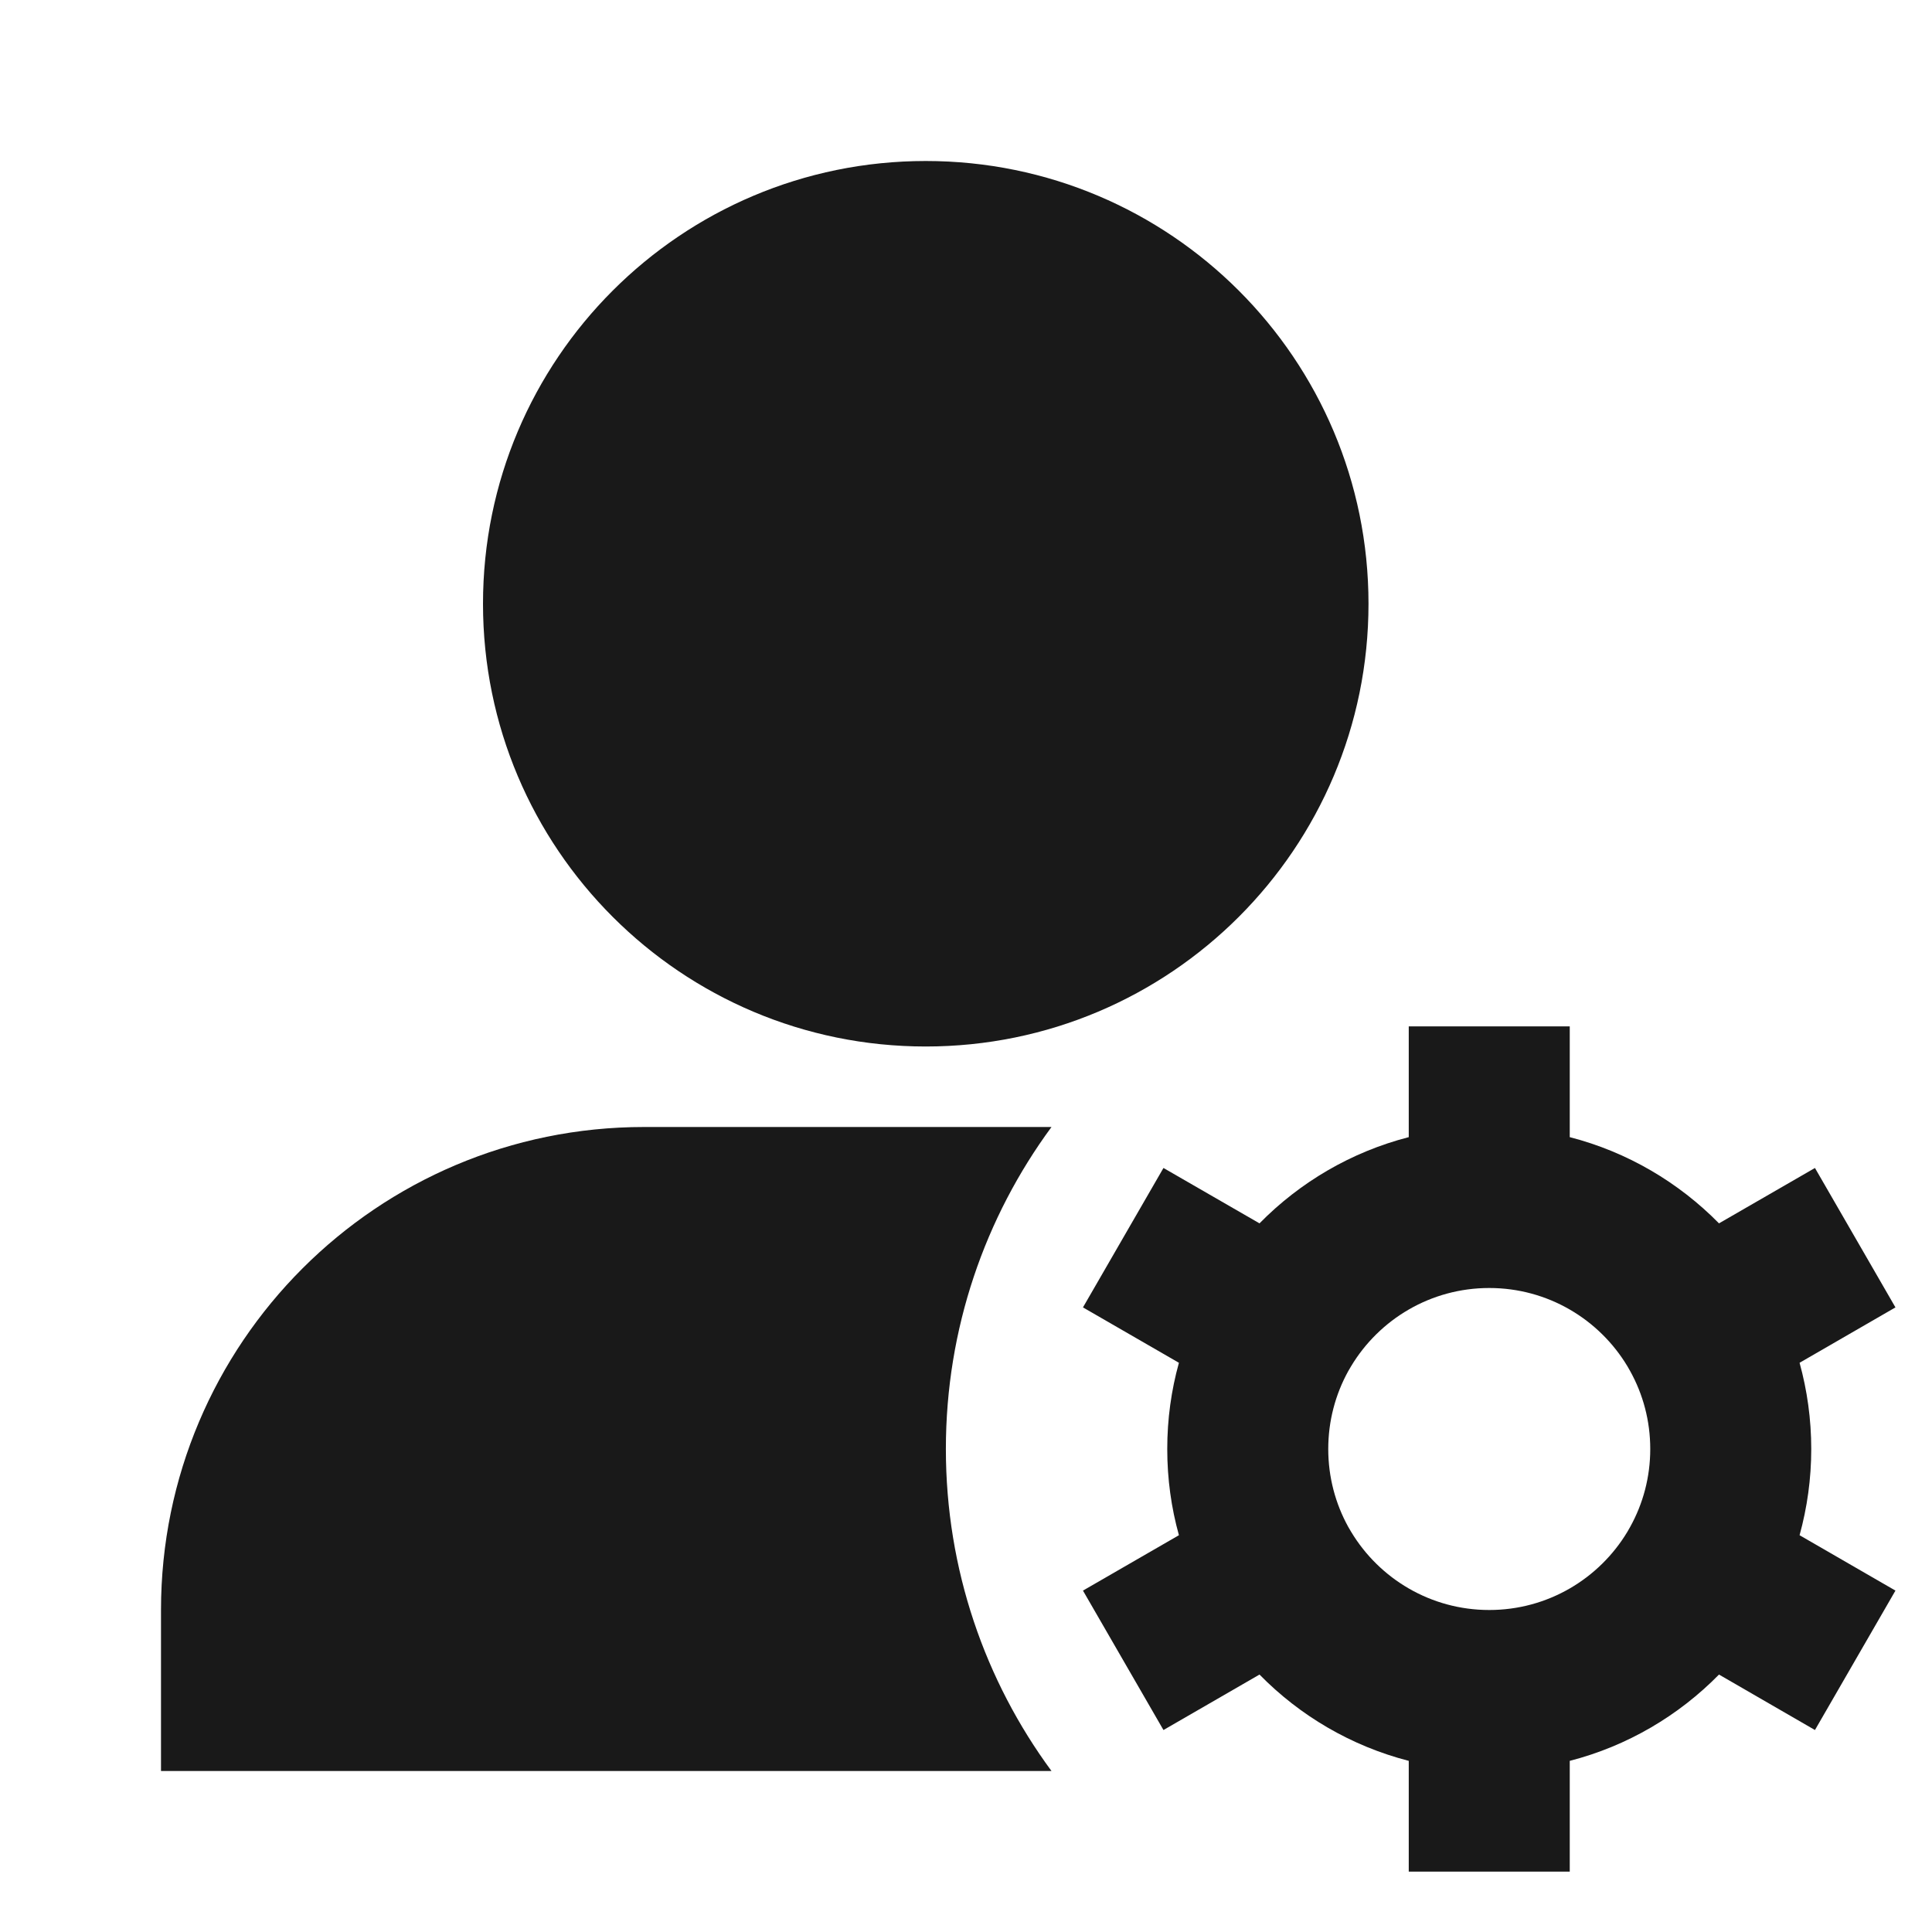 <svg width="24" height="24" viewBox="0 0 24 24" fill="none" xmlns="http://www.w3.org/2000/svg">
<path d="M11.5 2C8.462 2 6 4.462 6 7.5C6 10.538 8.462 13 11.5 13C14.538 13 17 10.538 17 7.5C17 4.462 14.538 2 11.5 2Z" fill="black" fill-opacity="0.9" style="fill:black;fill-opacity:0.9;"/>
<path d="M19.5 12.75V14.126C20.215 14.31 20.852 14.687 21.354 15.197L22.546 14.509L23.546 16.241L22.355 16.929C22.449 17.27 22.5 17.629 22.5 18C22.5 18.371 22.449 18.73 22.355 19.071L23.546 19.759L22.546 21.491L21.354 20.802C20.852 21.313 20.215 21.69 19.5 21.874V23.25H17.5V21.874C16.785 21.69 16.147 21.313 15.646 20.802L14.453 21.491L13.453 19.759L14.645 19.071C14.55 18.73 14.5 18.371 14.5 18C14.5 17.629 14.55 17.27 14.645 16.929L13.453 16.241L14.453 14.509L15.646 15.197C16.147 14.687 16.785 14.31 17.5 14.126V12.75H19.5ZM16.748 17.033C16.59 17.32 16.5 17.649 16.5 18C16.5 18.351 16.59 18.68 16.748 18.967L16.785 19.03C17.135 19.611 17.772 20 18.5 20C19.228 20 19.865 19.611 20.215 19.03L20.251 18.967C20.41 18.68 20.5 18.351 20.5 18C20.5 17.649 20.41 17.32 20.251 17.033L20.215 16.97C19.865 16.389 19.228 16 18.5 16C17.772 16 17.135 16.389 16.785 16.97L16.748 17.033Z" fill="black" fill-opacity="0.9" style="fill:black;fill-opacity:0.9;"/>
<path d="M13.062 14C12.238 15.12 11.75 16.503 11.75 18C11.75 19.497 12.238 20.881 13.062 22H2V20C2 16.686 4.686 14 8 14H13.062Z" fill="black" fill-opacity="0.9" style="fill:black;fill-opacity:0.9;"/>
</svg>
